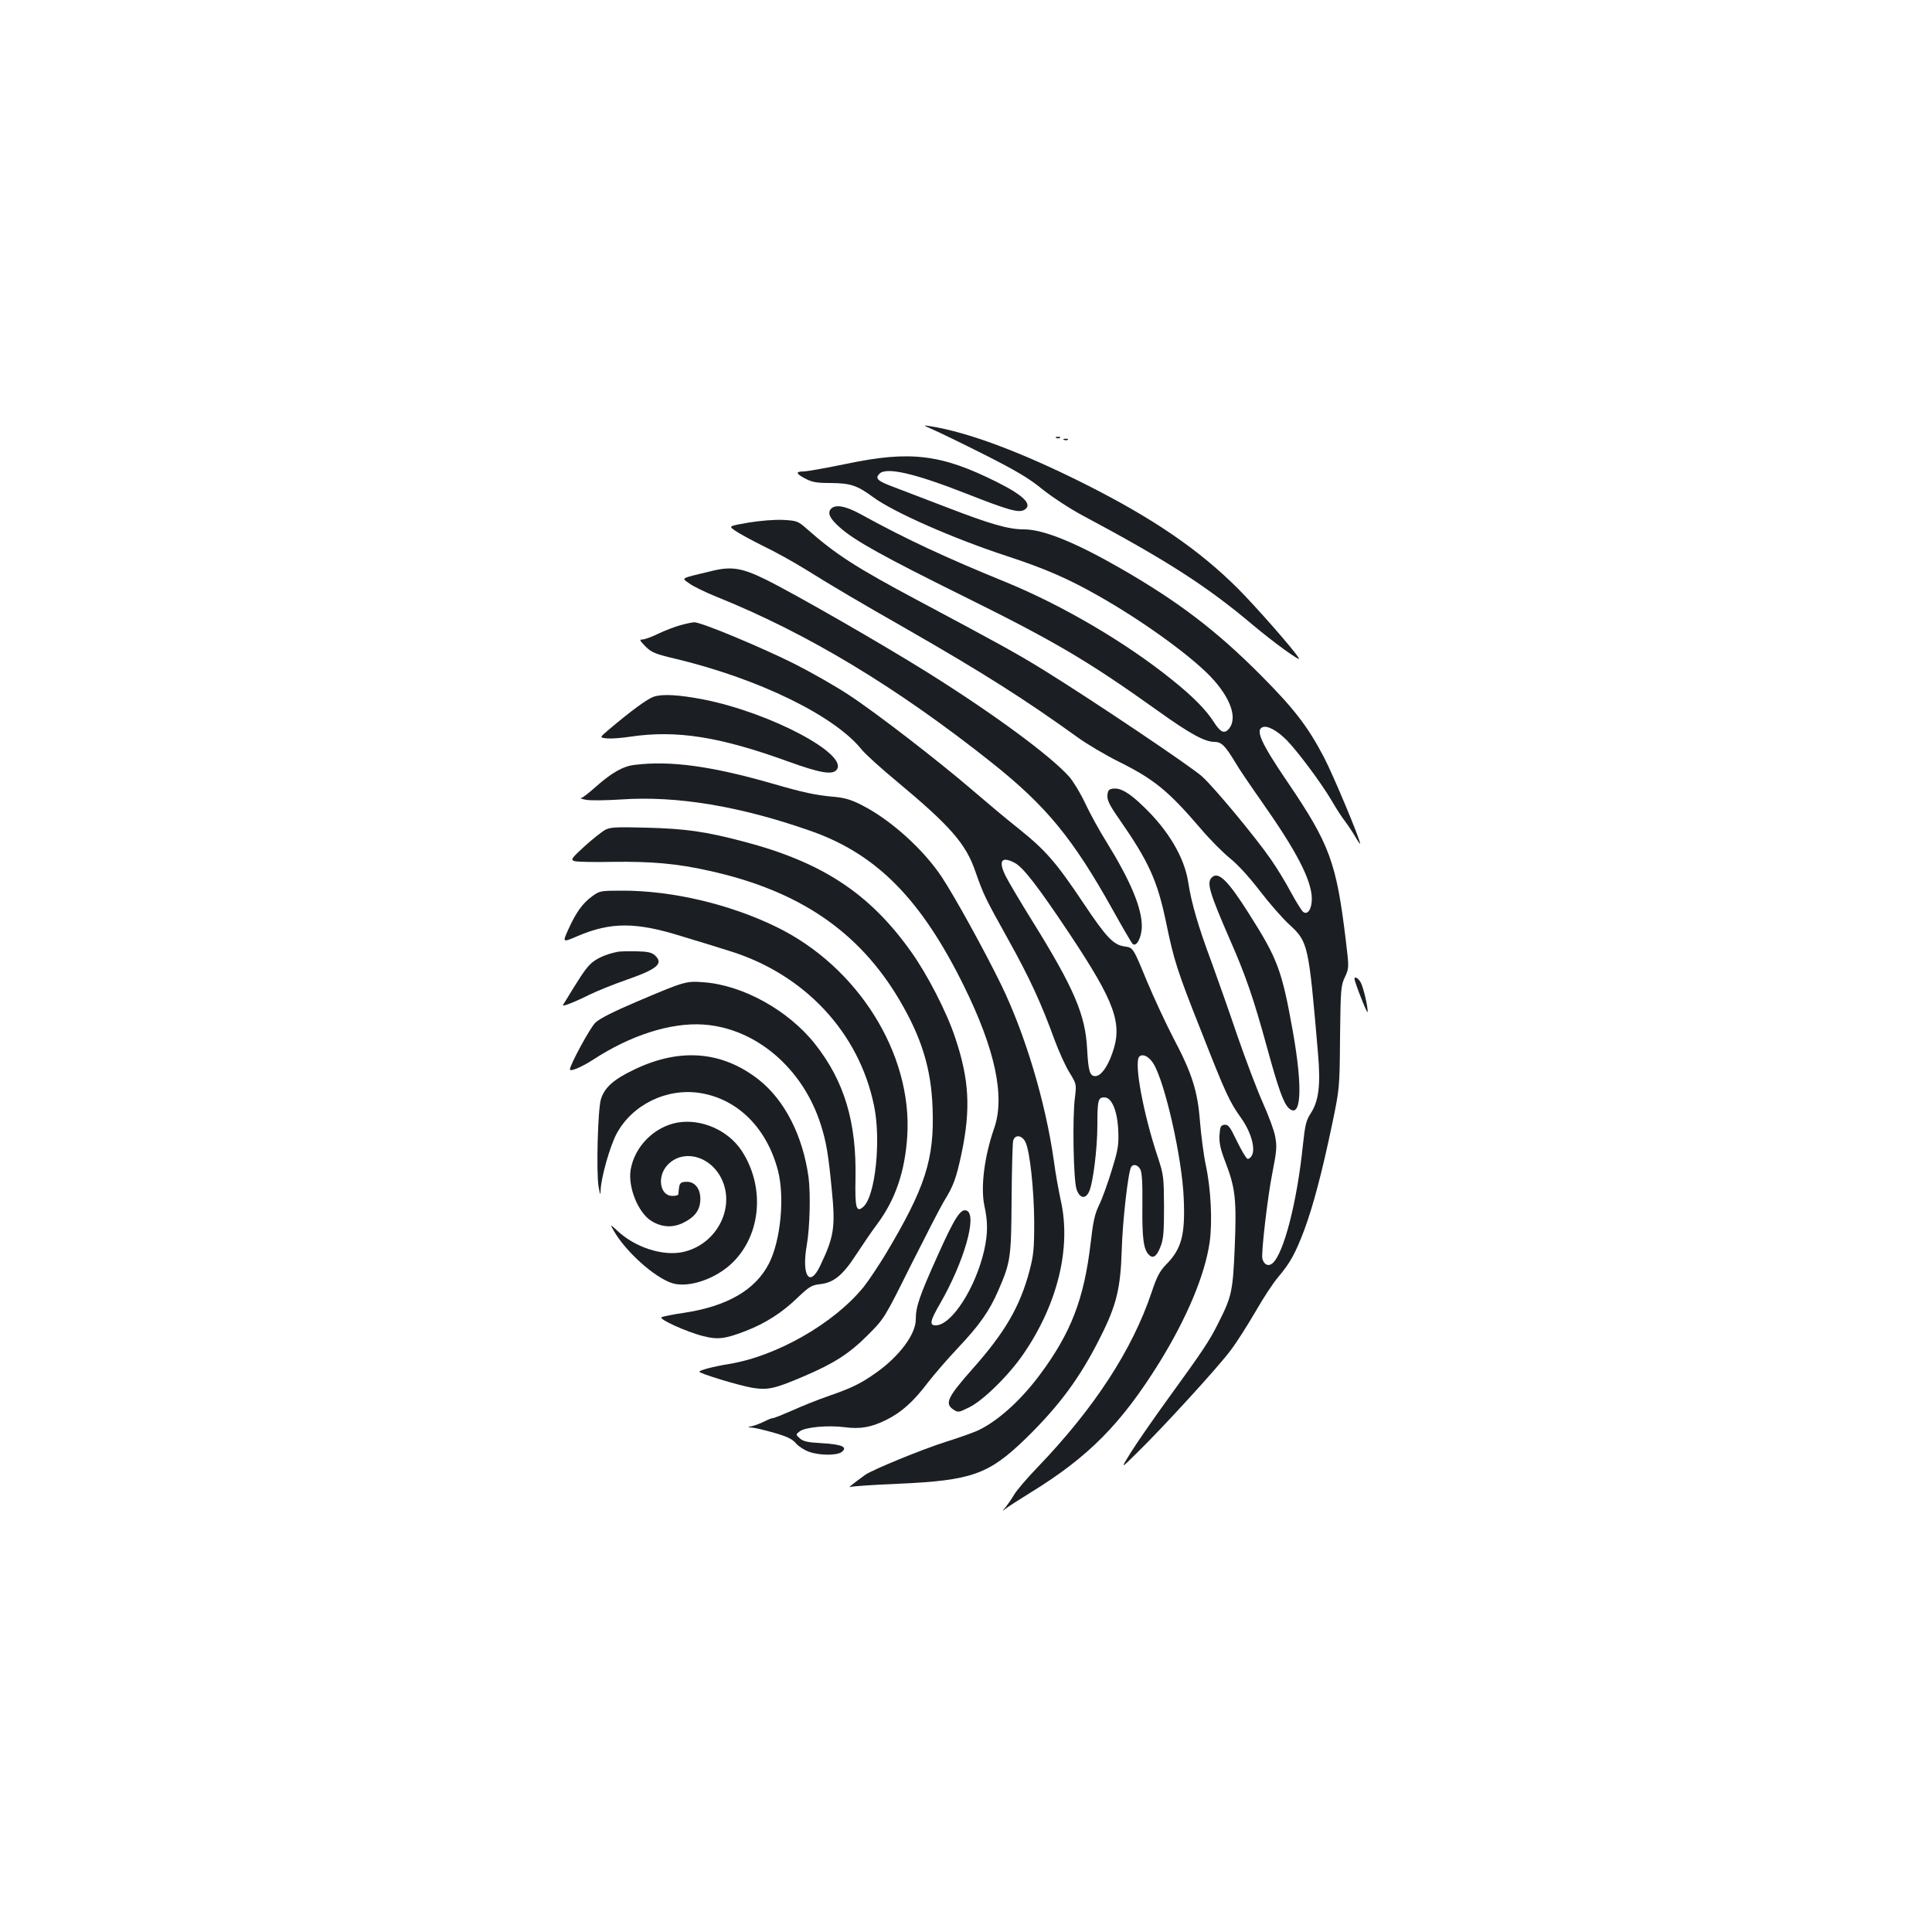 <?xml version="1.0" standalone="no"?>
<!DOCTYPE svg PUBLIC "-//W3C//DTD SVG 20010904//EN"
 "http://www.w3.org/TR/2001/REC-SVG-20010904/DTD/svg10.dtd">
<svg version="1.0" xmlns="http://www.w3.org/2000/svg"
 width="1000pt" height="1000pt" viewBox="0 0 1000 1000"
 preserveAspectRatio="xMidYMid meet">
<g transform="translate(0,1000) scale(0.1,-0.1)"
fill="#1b1f23" stroke="none">
<path d="M4830 7776 c30 -13 150 -71 265 -129 164 -83 230 -122 300 -179 50
-40 144 -102 210 -137 435 -232 643 -366 880 -566 108 -91 252 -195 238 -172
-25 43 -225 270 -317 362 -204 203 -441 364 -791 540 -329 165 -604 268 -800
299 -39 6 -39 6 15 -18z"/>
<path d="M5468 7733 c7 -3 16 -2 19 1 4 3 -2 6 -13 5 -11 0 -14 -3 -6 -6z"/>
<path d="M5508 7723 c7 -3 16 -2 19 1 4 3 -2 6 -13 5 -11 0 -14 -3 -6 -6z"/>
<path d="M4380 7599 c-102 -21 -199 -38 -216 -39 -47 0 -47 -10 2 -36 37 -20
60 -24 132 -24 105 -1 138 -12 221 -73 106 -78 414 -214 695 -306 193 -63 319
-118 473 -206 242 -137 505 -330 598 -438 89 -102 118 -196 77 -248 -24 -29
-44 -21 -78 32 -40 63 -108 133 -217 220 -240 194 -570 387 -861 506 -311 127
-514 221 -754 353 -77 42 -130 51 -152 25 -18 -22 -4 -50 48 -96 77 -68 225
-150 637 -354 481 -238 648 -337 1012 -597 162 -116 239 -158 289 -158 36 0
56 -20 107 -105 19 -33 81 -124 136 -202 183 -260 260 -409 261 -505 0 -53
-22 -87 -46 -67 -7 6 -36 52 -63 102 -27 51 -73 126 -103 169 -81 117 -293
372 -356 429 -58 52 -562 391 -817 549 -141 87 -226 134 -650 360 -323 172
-429 240 -578 372 -47 41 -52 43 -124 47 -45 2 -118 -4 -179 -14 -104 -18
-104 -18 -67 -43 20 -14 85 -49 143 -78 59 -28 156 -82 216 -119 149 -93 282
-171 529 -312 396 -227 613 -365 885 -561 47 -34 140 -89 208 -123 185 -92
258 -151 426 -347 48 -57 117 -126 153 -155 39 -31 100 -98 153 -167 48 -63
117 -142 153 -175 98 -91 100 -97 149 -668 14 -164 4 -246 -38 -310 -23 -35
-29 -59 -40 -162 -30 -296 -100 -566 -158 -614 -21 -18 -44 -7 -52 24 -7 28
27 319 51 440 24 123 25 140 15 194 -5 29 -34 107 -64 174 -30 67 -88 221
-130 342 -41 121 -102 294 -135 385 -68 181 -105 308 -121 415 -20 127 -102
267 -232 391 -72 70 -118 97 -156 92 -22 -2 -28 -9 -30 -34 -2 -25 10 -51 62
-125 152 -219 196 -316 241 -530 41 -200 59 -256 181 -563 130 -331 147 -367
208 -453 51 -71 75 -157 56 -193 -6 -12 -17 -20 -23 -18 -7 2 -31 43 -55 92
-36 75 -45 87 -65 84 -19 -3 -22 -10 -25 -55 -2 -40 5 -72 33 -144 49 -129 56
-189 46 -434 -10 -230 -15 -255 -86 -395 -45 -90 -76 -137 -258 -388 -77 -106
-164 -232 -194 -280 -54 -87 -54 -87 32 -2 137 134 423 447 485 531 32 42 89
133 129 201 39 69 92 149 117 178 61 72 88 120 135 244 46 124 92 298 145 551
37 179 38 182 40 445 3 249 4 268 25 312 22 48 22 48 5 190 -49 405 -83 498
-303 822 -136 200 -166 268 -128 282 25 10 73 -16 123 -65 58 -59 179 -221
234 -314 23 -40 54 -88 70 -108 15 -20 39 -56 53 -80 14 -24 25 -40 25 -36 0
23 -139 355 -187 447 -84 160 -153 250 -328 426 -229 230 -428 382 -730 555
-232 133 -396 199 -495 199 -81 0 -174 27 -402 115 -122 47 -253 97 -290 111
-67 26 -79 39 -56 62 36 36 183 2 452 -104 214 -84 267 -99 296 -84 48 26 2
74 -140 145 -288 144 -448 164 -780 94z"/>
<path d="M3690 7046 c-175 -42 -164 -36 -122 -66 20 -15 84 -46 141 -69 470
-189 933 -468 1425 -859 281 -224 418 -389 627 -764 50 -90 95 -167 101 -173
20 -20 48 34 48 91 0 95 -58 234 -184 438 -36 57 -85 147 -109 198 -24 52 -62
114 -83 138 -100 111 -392 326 -739 543 -239 149 -688 407 -835 479 -118 58
-174 67 -270 44z"/>
<path d="M3522 6764 c-30 -8 -81 -28 -115 -44 -34 -17 -71 -30 -82 -30 -17 0
-14 -5 16 -36 31 -31 50 -39 156 -64 430 -103 824 -295 964 -471 19 -23 99
-96 179 -162 280 -233 360 -325 409 -469 42 -120 50 -136 169 -350 111 -199
172 -332 241 -522 22 -59 56 -135 77 -168 36 -59 36 -61 28 -127 -14 -102 -8
-428 8 -476 16 -48 46 -54 65 -13 20 41 43 222 43 345 0 129 4 143 36 143 38
0 67 -67 72 -170 3 -76 0 -98 -33 -205 -20 -66 -49 -147 -65 -180 -24 -49 -32
-87 -45 -200 -34 -289 -102 -465 -263 -681 -102 -137 -225 -246 -327 -291 -28
-12 -99 -37 -160 -56 -123 -39 -381 -145 -417 -171 -74 -54 -91 -68 -75 -62
10 3 120 11 245 16 382 17 469 48 661 234 174 170 282 316 386 524 84 166 105
254 111 450 4 149 33 406 49 432 11 17 34 11 47 -12 9 -17 12 -69 11 -188 -2
-167 6 -227 33 -254 22 -23 41 -10 61 42 15 38 18 76 18 207 -1 152 -2 164
-32 255 -75 224 -125 492 -96 521 17 17 50 1 73 -36 60 -97 149 -490 157 -699
8 -188 -11 -260 -91 -341 -33 -34 -48 -62 -75 -143 -100 -299 -298 -602 -591
-907 -53 -55 -107 -118 -120 -140 -13 -22 -33 -51 -44 -65 -20 -23 -20 -24 -1
-9 11 9 70 47 130 84 301 185 470 357 668 676 142 231 233 449 258 618 15 107
7 277 -20 401 -11 52 -24 154 -30 225 -12 158 -41 250 -139 435 -36 69 -98
202 -137 295 -70 170 -70 170 -113 176 -59 8 -95 46 -214 224 -141 211 -195
273 -332 383 -67 53 -174 143 -239 199 -174 150 -504 405 -642 495 -66 44
-194 117 -285 163 -168 84 -483 216 -517 214 -10 0 -42 -7 -71 -15z m1728
-1229 c45 -23 118 -117 283 -364 240 -361 280 -470 223 -626 -26 -72 -59 -115
-87 -115 -28 0 -36 26 -42 140 -9 178 -68 315 -282 660 -60 96 -122 201 -138
232 -41 81 -25 108 43 73z"/>
<path d="M3384 6394 c-33 -11 -116 -72 -231 -169 -51 -43 -51 -43 -11 -47 22
-2 76 2 121 9 238 35 459 1 815 -128 166 -60 229 -71 252 -44 66 79 -340 295
-686 364 -128 25 -216 30 -260 15z"/>
<path d="M3285 6041 c-61 -7 -120 -41 -203 -115 -35 -31 -68 -57 -75 -57 -7
-1 6 -5 28 -9 22 -4 103 -3 180 2 289 20 618 -35 984 -164 340 -120 570 -354
791 -803 161 -327 213 -571 156 -734 -51 -146 -71 -306 -51 -401 19 -86 18
-146 -1 -232 -45 -196 -169 -388 -251 -388 -34 0 -29 23 23 113 124 215 194
460 137 481 -30 12 -61 -35 -148 -229 -96 -213 -115 -268 -115 -335 0 -76 -85
-190 -205 -275 -79 -56 -126 -79 -247 -121 -55 -19 -140 -53 -188 -75 -48 -21
-93 -39 -99 -39 -7 0 -26 -8 -44 -17 -18 -9 -45 -20 -62 -24 -29 -7 -29 -7 -4
-8 15 -1 67 -13 115 -27 67 -19 95 -32 114 -55 14 -16 45 -36 69 -44 55 -19
141 -19 167 -1 34 26 2 40 -100 46 -75 4 -98 9 -116 25 -22 20 -22 20 -1 36
27 22 146 33 231 22 82 -11 139 -1 216 37 79 39 141 94 216 193 34 44 105 126
157 181 110 116 162 190 208 296 64 148 67 168 69 472 1 153 5 289 8 303 9 35
46 30 64 -7 23 -48 44 -247 45 -413 0 -141 -3 -171 -25 -255 -49 -183 -126
-316 -293 -504 -131 -148 -147 -181 -100 -212 24 -16 28 -15 82 12 71 34 207
168 281 277 177 258 248 551 192 796 -10 47 -27 138 -35 201 -43 305 -149 659
-274 915 -85 174 -238 452 -306 555 -94 142 -262 294 -409 370 -55 29 -91 40
-142 45 -103 9 -163 22 -329 70 -314 90 -526 119 -710 96z"/>
<path d="M3133 5705 c-18 -10 -66 -48 -107 -85 -69 -63 -73 -70 -53 -77 12 -4
101 -6 197 -4 200 3 336 -9 500 -46 464 -102 775 -313 985 -668 115 -195 165
-356 172 -560 10 -266 -38 -413 -244 -758 -36 -59 -86 -134 -111 -166 -153
-190 -452 -361 -699 -401 -79 -13 -153 -32 -153 -40 0 -9 203 -71 273 -83 81
-13 115 -6 267 59 157 67 235 117 331 213 86 86 86 86 222 359 75 149 152 299
171 331 52 84 65 121 93 251 48 229 40 382 -33 599 -43 131 -145 329 -229 446
-215 302 -461 463 -866 569 -196 52 -302 67 -504 72 -154 4 -185 3 -212 -11z"/>
<path d="M6272 5458 c-27 -27 -13 -75 92 -317 83 -188 124 -307 195 -566 59
-215 85 -286 112 -311 64 -58 73 103 21 396 -57 319 -79 377 -227 610 -110
174 -159 222 -193 188z"/>
<path d="M3064 5360 c-49 -36 -83 -83 -123 -172 -30 -67 -30 -67 49 -33 171
73 300 73 535 0 83 -25 194 -59 247 -76 390 -119 674 -421 752 -802 37 -178 7
-467 -55 -523 -37 -33 -44 -7 -41 145 6 293 -58 506 -210 698 -139 175 -375
305 -578 319 -89 7 -98 4 -345 -101 -120 -51 -191 -87 -213 -108 -27 -25 -132
-219 -132 -242 0 -14 61 12 120 50 194 127 402 193 570 182 271 -18 515 -225
608 -517 29 -91 39 -151 57 -335 20 -198 12 -246 -60 -397 -55 -116 -97 -50
-69 108 16 92 20 267 9 351 -30 215 -123 398 -257 504 -189 149 -409 167 -645
53 -108 -51 -155 -94 -173 -155 -16 -56 -24 -377 -12 -449 8 -47 10 -50 11
-19 2 63 48 226 82 290 81 152 262 240 436 211 193 -32 343 -182 400 -402 35
-137 14 -361 -47 -480 -70 -137 -216 -221 -439 -255 -57 -8 -110 -19 -117 -23
-17 -9 129 -76 217 -98 74 -19 113 -14 219 27 101 39 189 95 270 174 58 55 71
63 113 68 71 7 119 46 187 151 33 50 82 123 111 161 94 127 143 271 155 455
27 426 -256 878 -679 1083 -240 117 -537 187 -794 187 -116 0 -120 -1 -159
-30z"/>
<path d="M3200 5074 c-64 -12 -119 -37 -147 -67 -26 -26 -52 -66 -139 -209 -7
-11 58 14 136 53 41 20 130 56 197 79 157 55 189 83 142 126 -16 14 -38 19
-92 20 -40 1 -83 0 -97 -2z"/>
<path d="M7013 4923 c22 -69 66 -175 66 -161 1 29 -21 122 -35 151 -16 30 -40
38 -31 10z"/>
<path d="M3509 4190 c-122 -21 -225 -124 -245 -246 -14 -91 40 -222 108 -264
54 -33 110 -36 165 -9 62 31 88 68 88 124 0 52 -28 88 -69 88 -32 0 -39 -6
-42 -36 -1 -12 -3 -25 -3 -29 -1 -5 -14 -8 -31 -8 -65 0 -81 102 -24 161 75
79 207 51 270 -56 89 -153 -11 -358 -194 -396 -104 -21 -245 25 -336 110 -39
36 -39 36 -20 2 61 -108 209 -241 301 -272 85 -28 229 21 316 107 148 146 167
394 45 579 -70 105 -207 165 -329 145z"/>
</g>
</svg>
